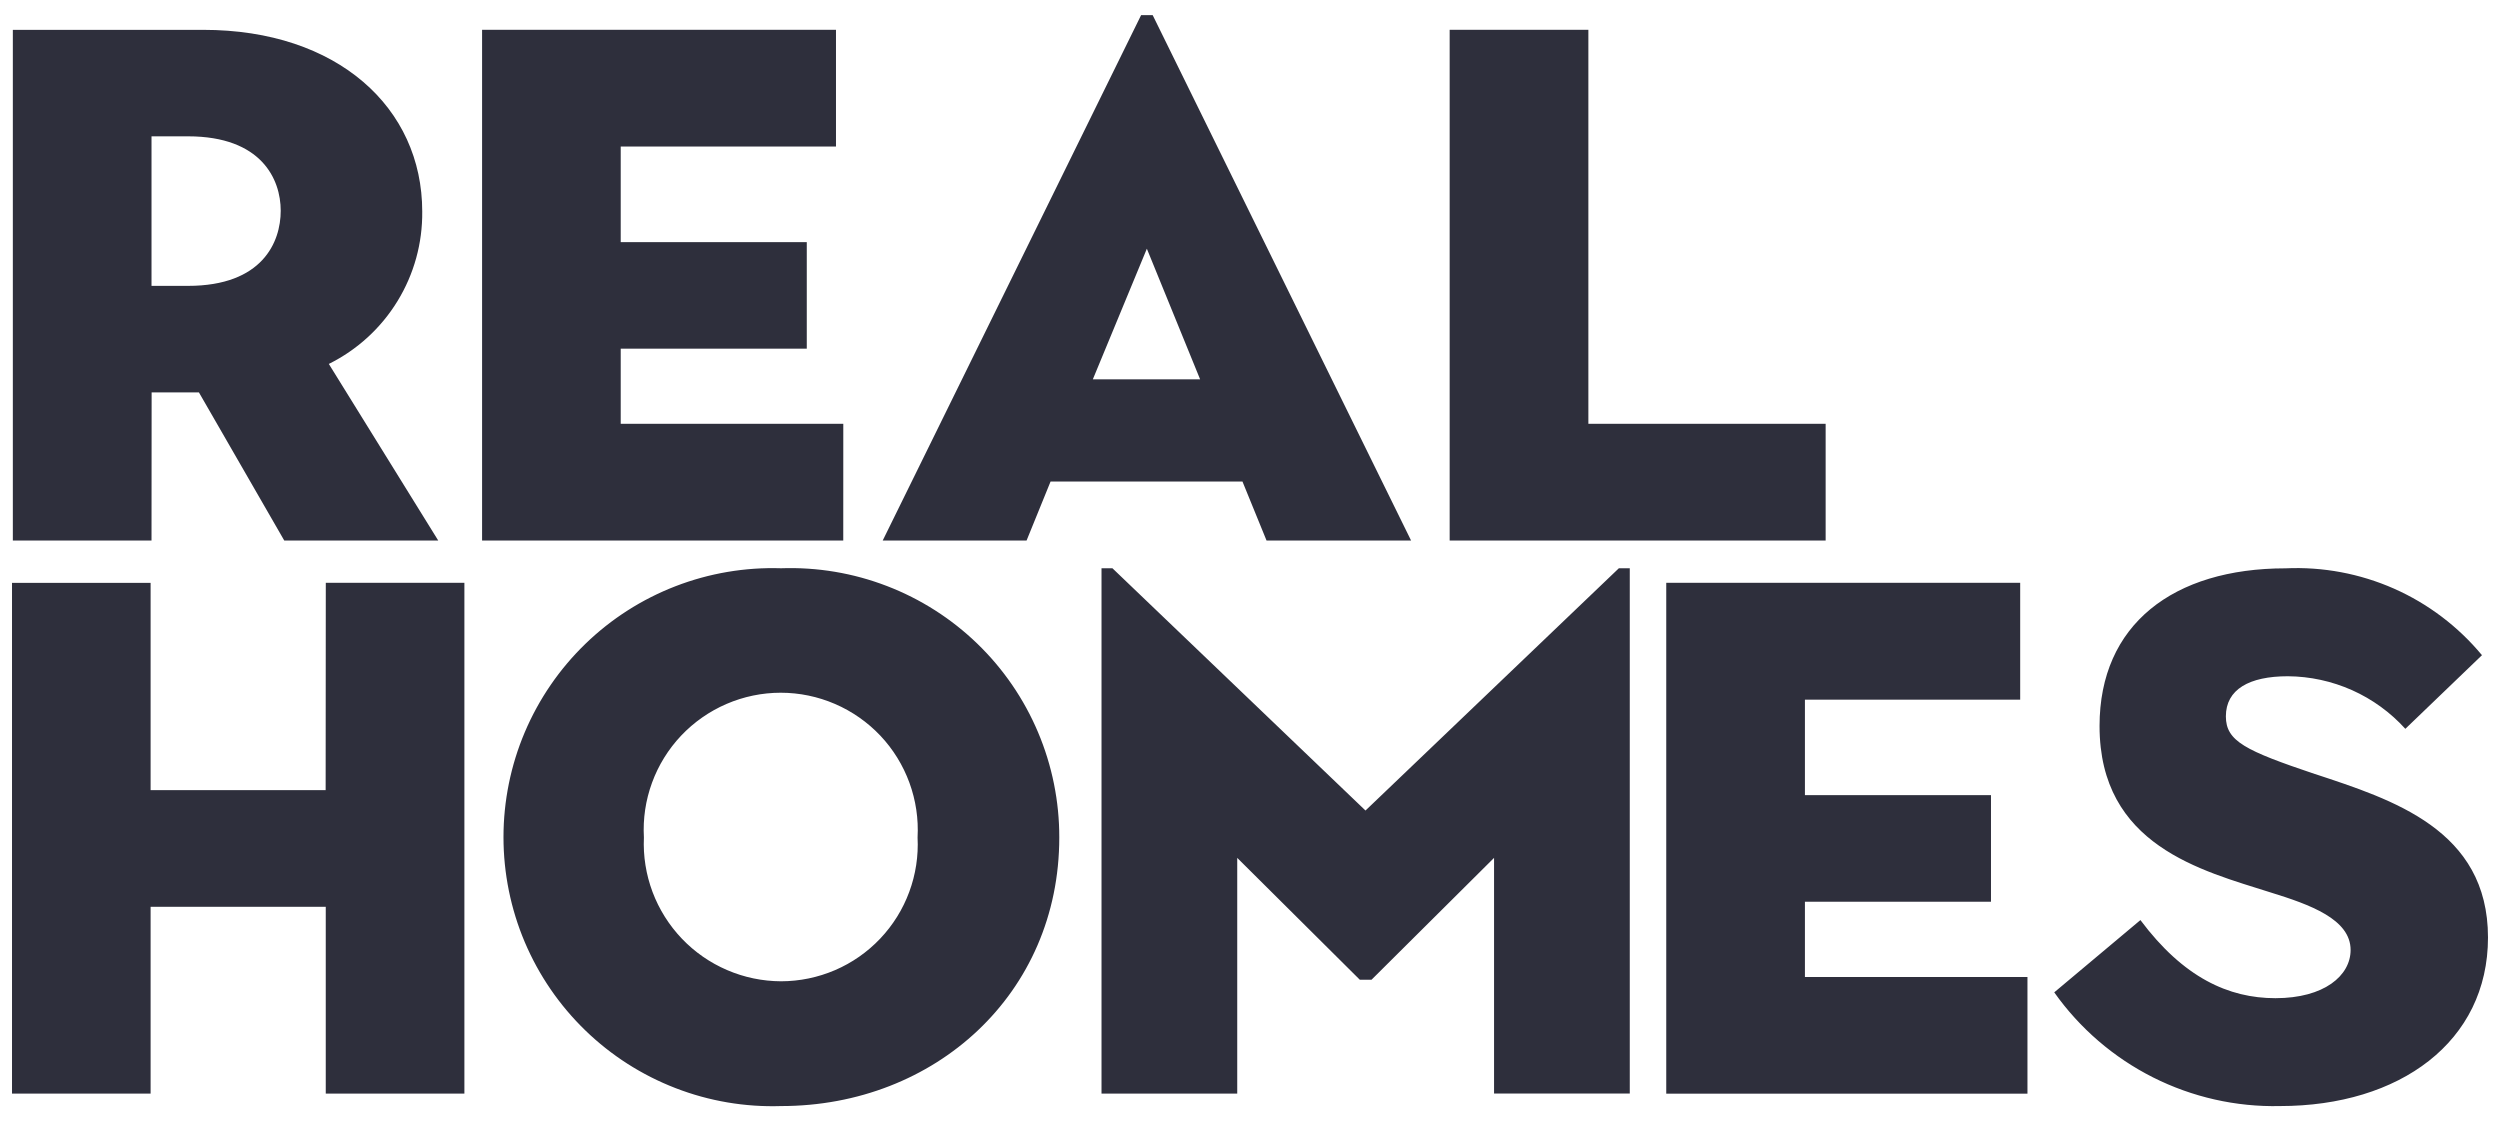 <svg width="66" height="30" viewBox="0 0 66 30" fill="none" xmlns="http://www.w3.org/2000/svg">
<path d="M27.733 12.712H32.801L33.437 14.271H37.253L30.431 0.4H30.125L23.303 14.271H27.101L27.736 12.71L27.733 12.712ZM30.277 6.566L31.683 10.014H28.851L30.277 6.566ZM48.197 11.188H41.933V0.786H38.271V14.271H48.197V11.188ZM4.003 10.36H5.252L7.505 14.271H11.57L8.681 9.608C9.429 9.237 10.057 8.663 10.493 7.951C10.93 7.239 11.156 6.419 11.147 5.584C11.147 2.848 8.915 0.788 5.367 0.788H0.339V14.271H4L4.003 10.36ZM4.003 3.599H4.963C6.907 3.599 7.411 4.735 7.411 5.563C7.411 6.391 6.929 7.547 4.963 7.547H4V3.599L4.003 3.599ZM22.263 11.188H16.387V9.205H21.299V6.392H16.387V3.868H22.07V0.786H12.727V14.271H22.262L22.263 11.188ZM47.65 23.805H52.562V20.992H47.65V18.472H53.333V15.386H43.989V28.872H53.525V25.792H47.65L47.65 23.805ZM20.621 15.002C19.669 14.972 18.722 15.133 17.834 15.476C16.946 15.819 16.136 16.337 15.453 16.999C14.769 17.662 14.226 18.454 13.854 19.331C13.483 20.207 13.292 21.149 13.292 22.101C13.292 23.053 13.483 23.995 13.854 24.872C14.226 25.748 14.769 26.541 15.453 27.203C16.136 27.865 16.946 28.383 17.834 28.726C18.722 29.07 19.669 29.231 20.621 29.2C24.686 29.2 27.965 26.234 27.965 22.11C27.967 21.157 27.776 20.212 27.405 19.333C27.034 18.454 26.489 17.659 25.803 16.995C25.118 16.332 24.305 15.813 23.415 15.471C22.525 15.128 21.574 14.969 20.621 15.002V15.002ZM20.621 25.906C20.131 25.904 19.646 25.804 19.196 25.61C18.746 25.417 18.339 25.135 18.001 24.78C17.663 24.426 17.399 24.006 17.227 23.548C17.055 23.089 16.977 22.6 16.999 22.11C16.971 21.619 17.044 21.127 17.213 20.665C17.382 20.202 17.644 19.779 17.982 19.421C18.32 19.064 18.728 18.779 19.18 18.584C19.632 18.389 20.119 18.288 20.611 18.288C21.104 18.288 21.591 18.389 22.043 18.584C22.495 18.779 22.903 19.064 23.241 19.421C23.579 19.779 23.84 20.202 24.009 20.665C24.178 21.127 24.251 21.619 24.224 22.11C24.249 22.599 24.174 23.088 24.004 23.547C23.835 24.006 23.573 24.426 23.236 24.781C22.899 25.136 22.494 25.419 22.044 25.612C21.594 25.805 21.11 25.905 20.621 25.906V25.906ZM8.597 20.859H3.976V15.387H0.317V28.871H3.976V23.94H8.6V28.871H12.26V15.386H8.601L8.597 20.859ZM61.112 20.434C59.282 19.817 58.763 19.57 58.763 18.912C58.763 18.2 59.379 17.853 60.399 17.853C60.984 17.857 61.562 17.983 62.096 18.221C62.63 18.46 63.108 18.807 63.501 19.241L65.524 17.297C64.896 16.54 64.101 15.938 63.202 15.54C62.302 15.143 61.323 14.959 60.34 15.004C57.374 15.004 55.428 16.488 55.428 19.166C55.428 22.325 58.126 22.982 59.936 23.558C60.996 23.885 62.056 24.27 62.056 25.08C62.056 25.754 61.362 26.352 60.072 26.352C58.837 26.352 57.644 25.811 56.507 24.29L54.232 26.198C54.904 27.148 55.799 27.918 56.838 28.442C57.877 28.965 59.028 29.226 60.191 29.2C63.351 29.2 65.683 27.504 65.683 24.75C65.683 21.9 63.158 21.11 61.116 20.434H61.112ZM36.049 21.398L29.368 15.002H29.08V28.871H32.663V22.648L35.899 25.865H36.208L39.443 22.648V28.87H43.026V15.002H42.738L36.049 21.398Z" fill="#2E2F3C"/>
</svg>
